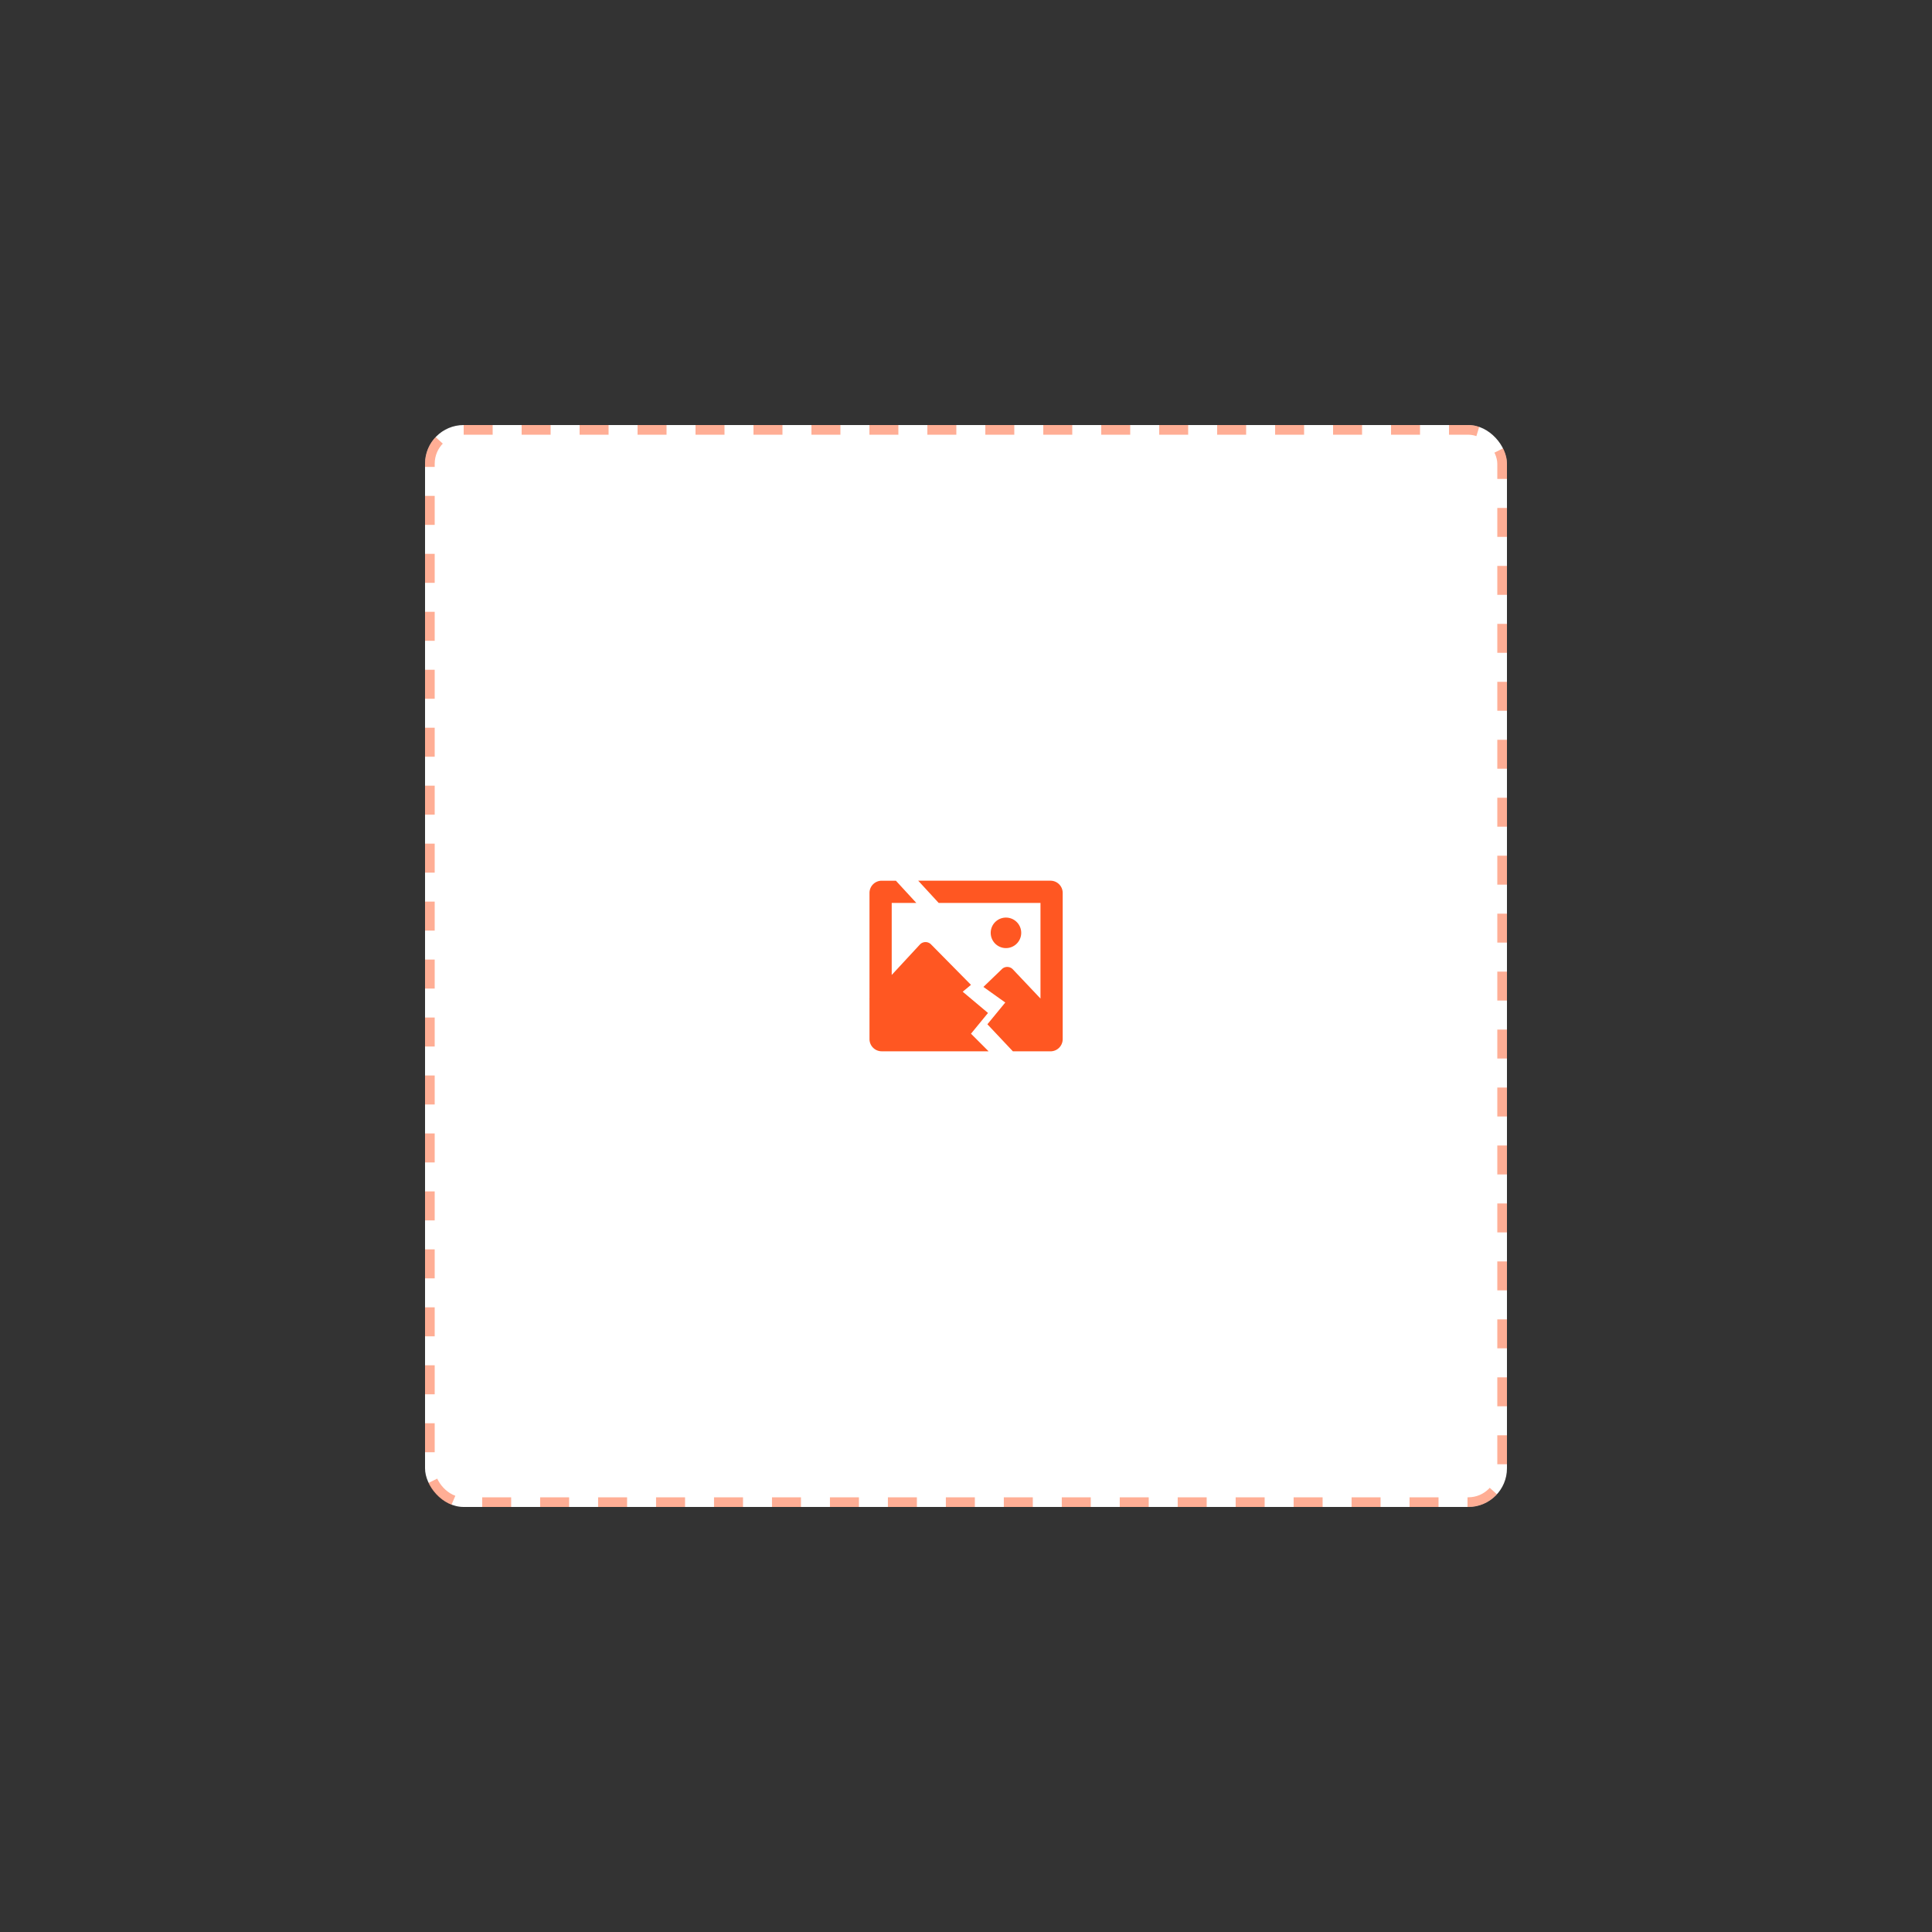 <svg xmlns="http://www.w3.org/2000/svg" xmlns:xlink="http://www.w3.org/1999/xlink" width="200" height="200" viewBox="0 0 200 200">
  <rect x="0" y="0" width="200" height="200" fill="#333333" stroke="none"/>
  <defs>
    <clipPath id="clip-s-3">
      <rect width="200" height="200"/>
    </clipPath>
  </defs>
  <g id="s-3" clip-path="url(#clip-s-3)">
    <rect width="200" height="200" fill="rgba(255,255,255,0)"/>
    <g id="组_16075" data-name="组 16075" transform="translate(-12576 12484)">
      <g id="组_13314" data-name="组 13314" transform="translate(12425 -12828)">
        <g id="矩形_2779" data-name="矩形 2779" transform="translate(195 388)" fill="#fff" stroke="rgba(255,87,34,0.48)" stroke-width="1" stroke-dasharray="3">
          <rect width="112" height="112" rx="4" stroke="none"/>
          <rect x="0.5" y="0.5" width="111" height="111" rx="3.5" fill="none"/>
        </g>
      </g>
      <g id="组_11804" data-name="组 11804" transform="translate(16110.137 -11541.978)">
        <rect id="矩形_3727" data-name="矩形 3727" width="24" height="24" transform="translate(-3446.137 -854.023)" fill="none"/>
        <g id="组_11803" data-name="组 11803">
          <g id="组_11802" data-name="组 11802">
            <path id="路径_5864" data-name="路径 5864" d="M-3430-843.875a1.58,1.58,0,0,0,1.579-1.58,1.578,1.578,0,0,0-1.579-1.578,1.578,1.578,0,0,0-1.579,1.578A1.58,1.58,0,0,0-3430-843.875Z" fill="#ff5722"/>
            <g id="组_11801" data-name="组 11801">
              <path id="路径_5865" data-name="路径 5865" d="M-3433.62-835.014l1.761-2.146-2.619-2.2.856-.71-4.135-4.19a.8.8,0,0,0-1.157.019l-2.913,3.146v-7.456h2.547l-2.114-2.3h-1.47a1.264,1.264,0,0,0-1.263,1.263v10.975l-.021.024.021.02v4.114a1.264,1.264,0,0,0,1.263,1.263h11.065Z" fill="#ff5722"/>
              <path id="路径_5866" data-name="路径 5866" d="M-3425.39-850.852h-13.693l2.116,2.3h10.541v9.9l-2.86-3.023a.8.8,0,0,0-1.092-.066l-1.957,1.885,2.263,1.614-1.85,2.253,2.639,2.8h3.893a1.264,1.264,0,0,0,1.263-1.263v-15.133A1.264,1.264,0,0,0-3425.39-850.852Z" fill="#ff5722"/>
            </g>
          </g>
        </g>
      </g>
    </g>
  </g>
</svg>

